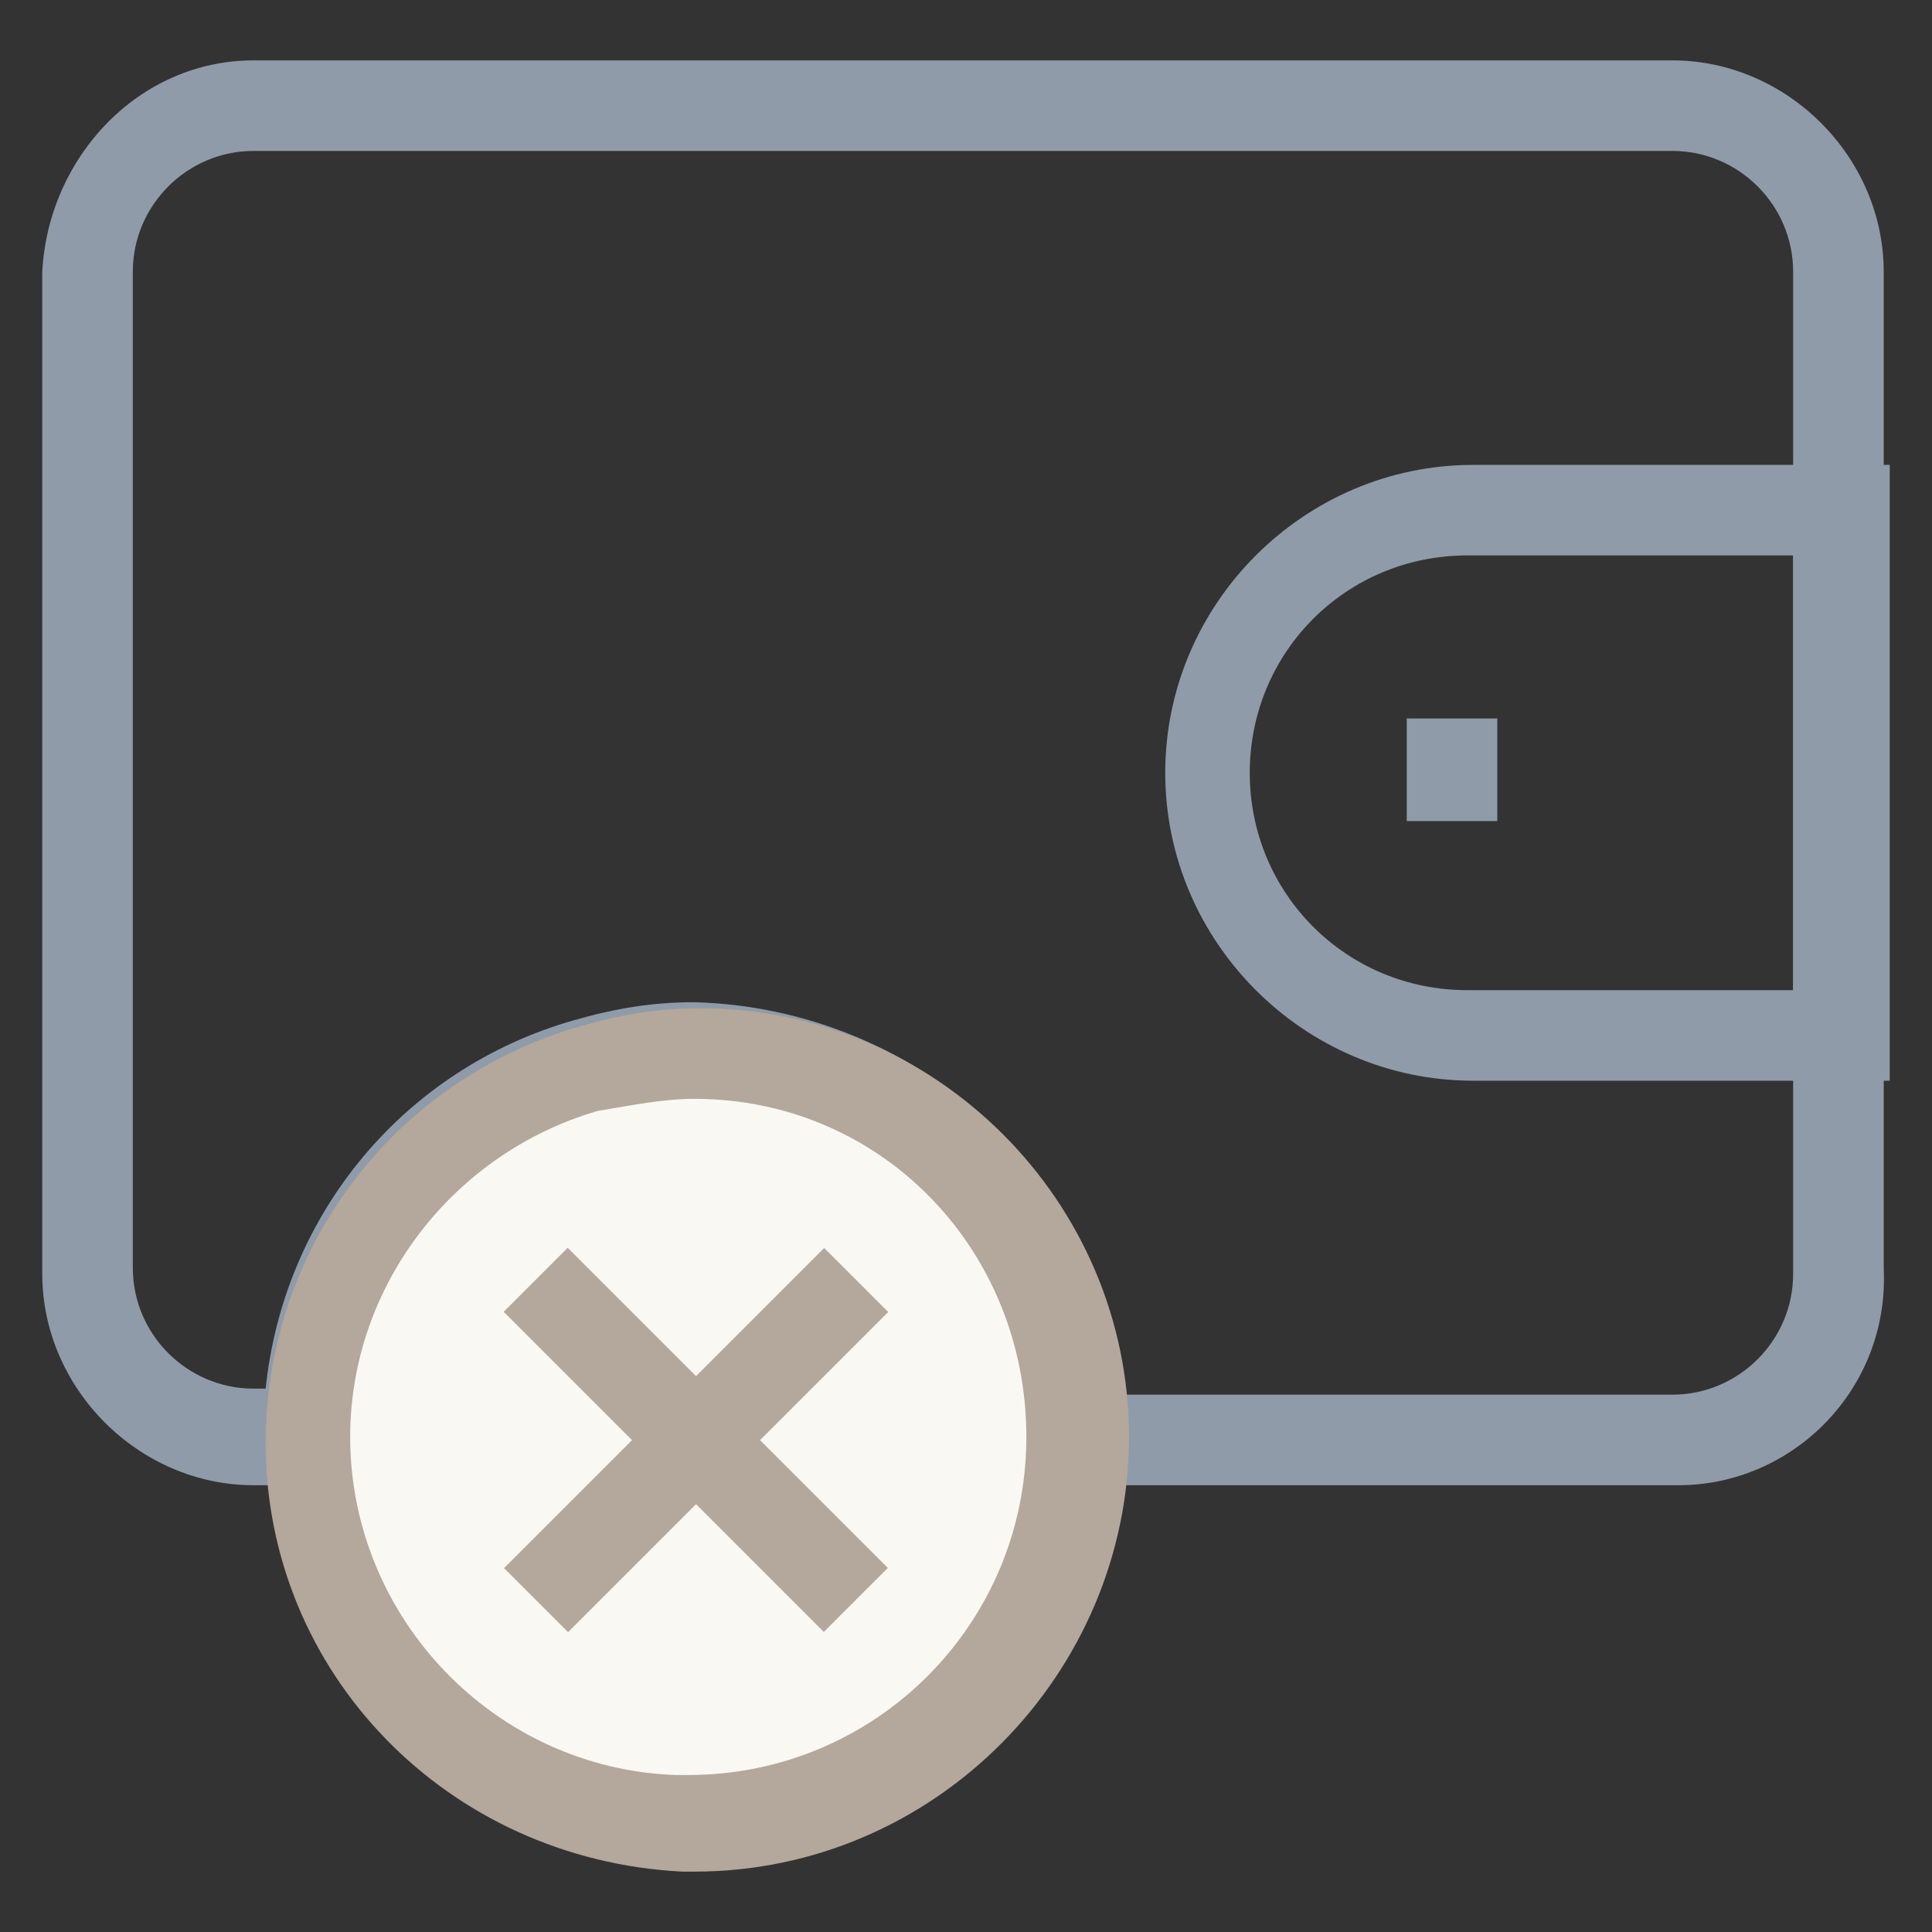 <?xml version="1.0" encoding="utf-8"?>
<!-- Generator: Adobe Illustrator 18.0.0, SVG Export Plug-In . SVG Version: 6.00 Build 0)  -->
<!DOCTYPE svg PUBLIC "-//W3C//DTD SVG 1.1//EN" "http://www.w3.org/Graphics/SVG/1.1/DTD/svg11.dtd">
<svg version="1.1" id="Layer_1" xmlns="http://www.w3.org/2000/svg" xmlns:xlink="http://www.w3.org/1999/xlink" x="0px" y="0px"
	 viewBox="0 0 32 32" enable-background="new 0 0 32 32" xml:space="preserve">
<rect x="0" y="0" width="32" height="32" fill="#333333" stroke="none"/>
<g>
	<path fill="#8F9BA8" d="M27.8,24.6H17.2v-0.8c0-3.1-2.5-5.6-5.6-5.6c-0.5,0-1,0.1-1.6,0.2c-2.4,0.7-4.1,2.9-4.1,5.4v0.8H4.2
		c-1.9,0-3.5-1.6-3.5-3.5V4.5C0.8,2.6,2.3,1,4.2,1h23.5c1.9,0,3.5,1.6,3.5,3.5v16.5C31.3,23,29.7,24.6,27.8,24.6z M18.6,23.1h9.1
		c1.1,0,2-0.9,2-2V4.5c0-1.1-0.9-2-2-2H4.2c-1.1,0-2,0.9-2,2v16.5c0,1.1,0.9,2,2,2h0.2c0.3-2.9,2.3-5.3,5.1-6.1
		c0.7-0.2,1.3-0.3,2-0.3C15.2,16.7,18.3,19.5,18.6,23.1z"/>
	<g>
		<g>
			<path fill="#F9F8F2" d="M11.5,17.4c-0.6,0-1.2,0.1-1.8,0.3c-2.7,0.8-4.6,3.2-4.6,6.1c0,3.4,2.7,6.2,6.1,6.4c0.1,0,0.2,0,0.3,0
				c3.5,0,6.4-2.9,6.4-6.4C17.9,20.3,15.1,17.4,11.5,17.4z"/>
			<path fill="#B4A79C" d="M11.5,31c-0.1,0-0.1,0-0.2,0c-3.9-0.2-6.9-3.3-6.9-7.1c0-3.2,2.1-6,5.2-6.9c0.7-0.2,1.3-0.3,2-0.3
				c3.9,0,7.1,3.2,7.1,7.1S15.5,31,11.5,31z M11.5,18.2c-0.5,0-1,0.1-1.6,0.2c-2.4,0.7-4.1,2.9-4.1,5.4c0,3,2.4,5.5,5.4,5.6l0.2,0
				c3.1,0,5.6-2.5,5.6-5.6S14.6,18.2,11.5,18.2z"/>
		</g>
		<g>
			<line fill="#F9F8F2" x1="14.2" y1="21.2" x2="8.9" y2="26.5"/>
			
				<rect x="10.8" y="20.1" transform="matrix(0.707 0.707 -0.707 0.707 20.226 -1.176)" fill="#B4A79C" width="1.5" height="7.5"/>
		</g>
		<g>
			<line fill="#F9F8F2" x1="14.2" y1="26.5" x2="8.9" y2="21.2"/>
			
				<rect x="7.8" y="23.1" transform="matrix(0.707 0.707 -0.707 0.707 20.22 -1.179)" fill="#B4A79C" width="7.5" height="1.5"/>
		</g>
	</g>
	<path fill="#8F9BA8" d="M31.3,17.9h-6.9c-2.8,0-5.1-2.3-5.1-5.1s2.3-5.1,5.1-5.1h6.9V17.9z M24.3,9.2c-2,0-3.6,1.6-3.6,3.6
		s1.6,3.6,3.6,3.6h5.4V9.2H24.3z"/>
	<rect x="23.3" y="11.9" fill="#8F9BA8" width="1.5" height="1.7"/>
</g>
</svg>
